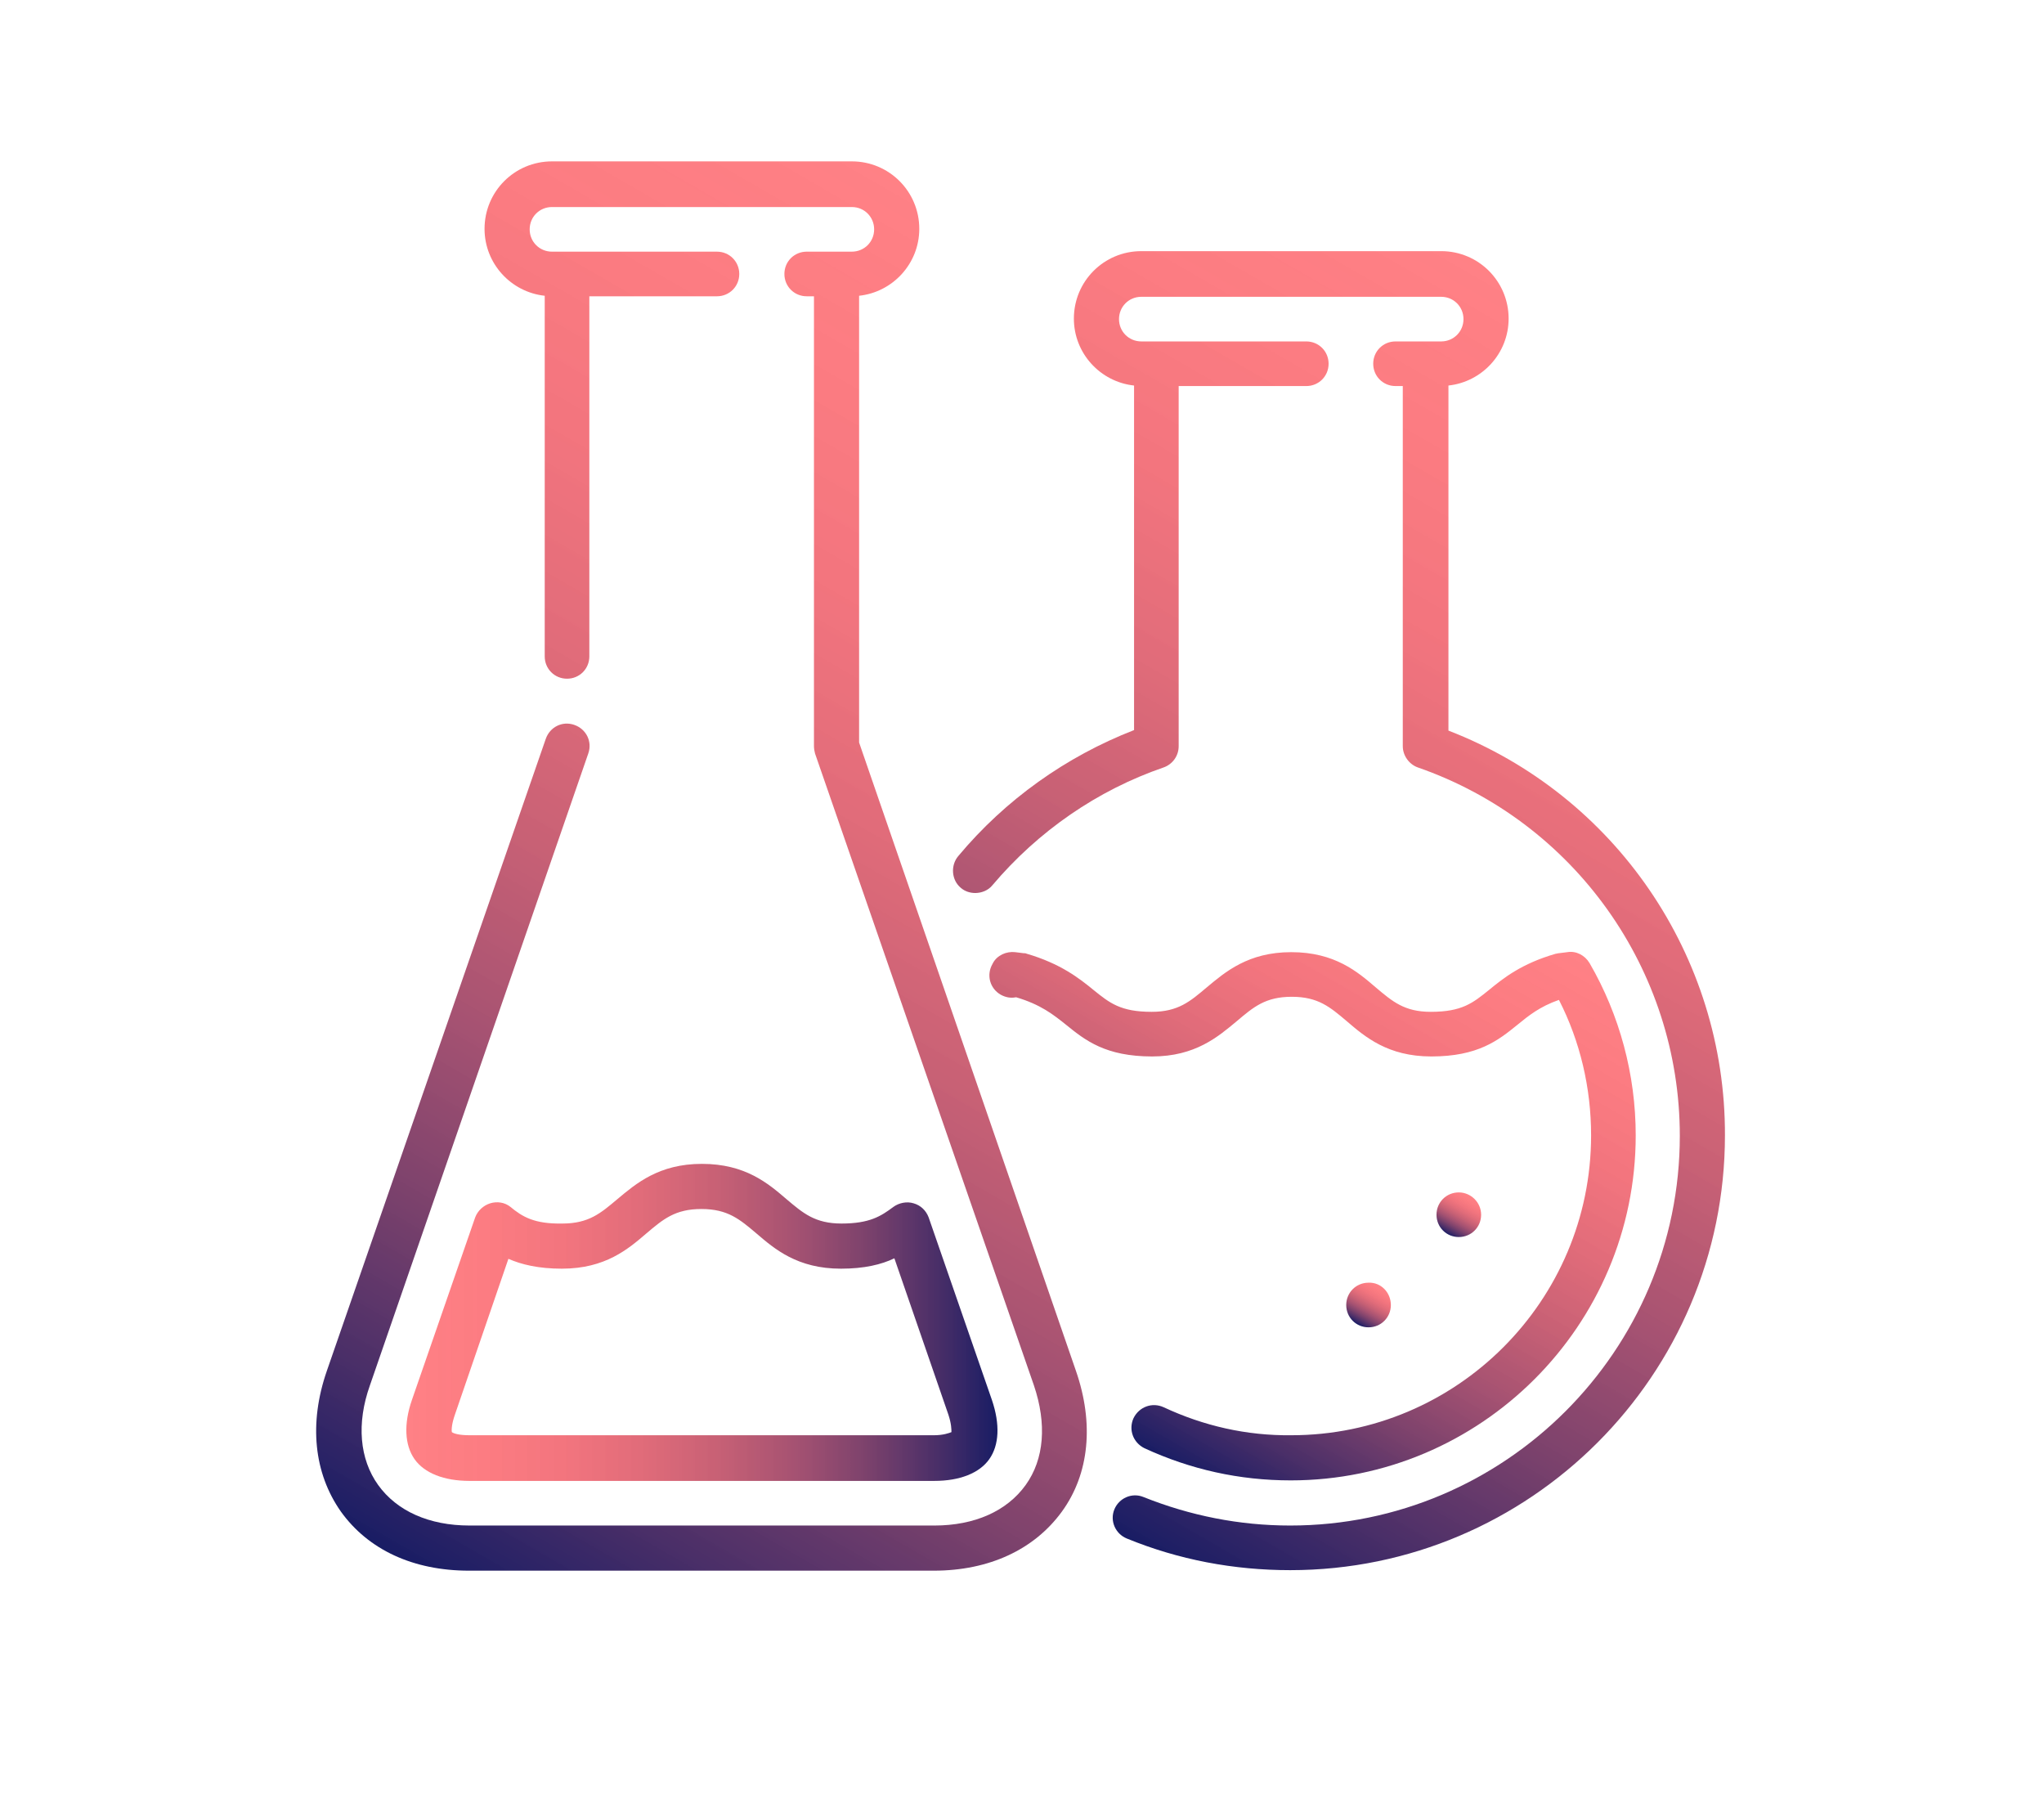 <?xml version="1.0" encoding="utf-8"?>
<!-- Generator: Adobe Illustrator 22.0.1, SVG Export Plug-In . SVG Version: 6.00 Build 0)  -->
<svg version="1.1" id="Ebene_1" xmlns="http://www.w3.org/2000/svg"  x="0px" y="0px"
	 viewBox="0 0 394 346" style="enable-background:new 0 0 394 346;" xml:space="preserve">
<style type="text/css">
	.st0{fill:url(#SVGID_1_);}
	.st1{fill:url(#SVGID_2_);}
	.st2{fill:url(#SVGID_3_);}
	.st3{fill:url(#SVGID_4_);}
	.st4{fill:url(#SVGID_5_);}
	.st5{fill:url(#SVGID_6_);}
</style>
<linearGradient id="SVGID_1_" gradientUnits="userSpaceOnUse" x1="316.447" y1="68.763" x2="193.011" y2="282.56">
	<stop  offset="0" style="stop-color:#FF6167;stop-opacity:0.8"/>
	<stop  offset="0.138" style="stop-color:#FB6067;stop-opacity:0.825"/>
	<stop  offset="0.27" style="stop-color:#F05C67;stop-opacity:0.849"/>
	<stop  offset="0.399" style="stop-color:#DC5666;stop-opacity:0.872"/>
	<stop  offset="0.526" style="stop-color:#C14E65;stop-opacity:0.895"/>
	<stop  offset="0.652" style="stop-color:#9F4365;stop-opacity:0.917"/>
	<stop  offset="0.778" style="stop-color:#743663;stop-opacity:0.94"/>
	<stop  offset="0.9" style="stop-color:#422662;stop-opacity:0.962"/>
	<stop  offset="1" style="stop-color:#141861;stop-opacity:0.98"/>
</linearGradient>
<path class="st0" d="M279.2,140.8V74.3c6.5-0.7,11.6-6.2,11.6-12.9c0-7.2-5.8-13-13-13h-57.8c-7.2,0-13,5.8-13,13
	c0,6.7,5.1,12.2,11.6,12.9v66.4c-13.1,5.1-24.8,13.4-33.9,24.3c-1.5,1.8-1.3,4.6,0.5,6.1c0.8,0.7,1.8,1,2.8,1c1.2,0,2.5-0.5,3.3-1.5
	c8.8-10.4,20.2-18.3,33-22.7c1.7-0.6,2.9-2.2,2.9-4.1V74.4h24.6c2.4,0,4.3-1.9,4.3-4.3c0-2.4-1.9-4.3-4.3-4.3h-31.8
	c-2.4,0-4.3-1.9-4.3-4.3c0-2.4,1.9-4.3,4.3-4.3h57.8c2.4,0,4.3,1.9,4.3,4.3c0,2.4-1.9,4.3-4.3,4.3H269c-2.4,0-4.3,1.9-4.3,4.3
	c0,2.4,1.9,4.3,4.3,4.3h1.4v69.4c0,1.8,1.2,3.5,2.9,4.1c30.2,10.5,50.5,39,50.5,71c0,41.4-33.7,75.1-75.1,75.1
	c-9.8,0-19.3-1.9-28.3-5.5c-2.2-0.9-4.7,0.2-5.6,2.4c-0.9,2.2,0.2,4.7,2.4,5.6c10,4.1,20.6,6.1,31.5,6.1c46.2,0,83.8-37.6,83.8-83.8
	C332.6,184.2,311.3,153.2,279.2,140.8L279.2,140.8z M279.2,140.8"/>
<linearGradient id="SVGID_2_" gradientUnits="userSpaceOnUse" x1="283.285" y1="230.37" x2="278.95" y2="237.878">
	<stop  offset="0" style="stop-color:#FF6167;stop-opacity:0.8"/>
	<stop  offset="0.138" style="stop-color:#FB6067;stop-opacity:0.825"/>
	<stop  offset="0.27" style="stop-color:#F05C67;stop-opacity:0.849"/>
	<stop  offset="0.399" style="stop-color:#DC5666;stop-opacity:0.872"/>
	<stop  offset="0.526" style="stop-color:#C14E65;stop-opacity:0.895"/>
	<stop  offset="0.652" style="stop-color:#9F4365;stop-opacity:0.917"/>
	<stop  offset="0.778" style="stop-color:#743663;stop-opacity:0.94"/>
	<stop  offset="0.9" style="stop-color:#422662;stop-opacity:0.962"/>
	<stop  offset="1" style="stop-color:#141861;stop-opacity:0.98"/>
</linearGradient>
<path class="st1" d="M285.5,234.1c0,2.4-1.9,4.3-4.3,4.3c-2.4,0-4.3-1.9-4.3-4.3c0-2.4,1.9-4.3,4.3-4.3
	C283.5,229.8,285.5,231.7,285.5,234.1L285.5,234.1z M285.5,234.1"/>
<linearGradient id="SVGID_3_" gradientUnits="userSpaceOnUse" x1="265.949" y1="247.706" x2="261.614" y2="255.214">
	<stop  offset="0" style="stop-color:#FF6167;stop-opacity:0.8"/>
	<stop  offset="0.138" style="stop-color:#FB6067;stop-opacity:0.825"/>
	<stop  offset="0.27" style="stop-color:#F05C67;stop-opacity:0.849"/>
	<stop  offset="0.399" style="stop-color:#DC5666;stop-opacity:0.872"/>
	<stop  offset="0.526" style="stop-color:#C14E65;stop-opacity:0.895"/>
	<stop  offset="0.652" style="stop-color:#9F4365;stop-opacity:0.917"/>
	<stop  offset="0.778" style="stop-color:#743663;stop-opacity:0.94"/>
	<stop  offset="0.9" style="stop-color:#422662;stop-opacity:0.962"/>
	<stop  offset="1" style="stop-color:#141861;stop-opacity:0.98"/>
</linearGradient>
<path class="st2" d="M268.1,251.5c0,2.4-1.9,4.3-4.3,4.3c-2.4,0-4.3-1.9-4.3-4.3c0-2.4,1.9-4.3,4.3-4.3
	C266.2,247.1,268.1,249.1,268.1,251.5L268.1,251.5z M268.1,251.5"/>
<linearGradient id="SVGID_4_" gradientUnits="userSpaceOnUse" x1="277.879" y1="168.527" x2="215.692" y2="276.238">
	<stop  offset="0" style="stop-color:#FF6167;stop-opacity:0.8"/>
	<stop  offset="0.138" style="stop-color:#FB6067;stop-opacity:0.825"/>
	<stop  offset="0.27" style="stop-color:#F05C67;stop-opacity:0.849"/>
	<stop  offset="0.399" style="stop-color:#DC5666;stop-opacity:0.872"/>
	<stop  offset="0.526" style="stop-color:#C14E65;stop-opacity:0.895"/>
	<stop  offset="0.652" style="stop-color:#9F4365;stop-opacity:0.917"/>
	<stop  offset="0.778" style="stop-color:#743663;stop-opacity:0.94"/>
	<stop  offset="0.9" style="stop-color:#422662;stop-opacity:0.962"/>
	<stop  offset="1" style="stop-color:#141861;stop-opacity:0.98"/>
</linearGradient>
<path class="st3" d="M224.3,271.2c-2.2-1-4.7-0.1-5.8,2.1c-1,2.2-0.1,4.7,2.1,5.8c8.9,4.1,18.3,6.2,28.2,6.2
	c36.6,0,66.5-29.8,66.5-66.5c0-11.7-3.1-23.2-8.9-33.2c-0.9-1.5-2.6-2.4-4.3-2.1l-1.6,0.2c-0.2,0-0.4,0.1-0.6,0.1
	c-6.6,1.9-10.1,4.7-12.9,7c-3.1,2.5-5.2,4.2-11.2,4.2c-5.1,0-7.4-2-10.6-4.7c-3.5-3-7.9-6.8-16.3-6.8c-8.3,0-12.7,3.8-16.3,6.8
	c-3.2,2.7-5.5,4.7-10.6,4.7c-6,0-8.1-1.7-11.2-4.2c-2.8-2.3-6.4-5.1-12.9-7c-0.2-0.1-0.4-0.1-0.6-0.1l-1.6-0.2
	c-1.7-0.2-3.5,0.6-4.3,2.1c0,0.1-0.1,0.1-0.1,0.2c-1.2,2.1-0.5,4.7,1.6,5.9c0.9,0.5,1.9,0.7,2.9,0.5l0.1,0c4.7,1.4,7.1,3.3,9.6,5.3
	c3.7,3,7.6,6.1,16.6,6.1c8.3,0,12.7-3.8,16.3-6.8c3.2-2.7,5.5-4.7,10.6-4.7c5.1,0,7.4,2,10.6,4.7c3.5,3,7.9,6.8,16.3,6.8
	c9,0,12.9-3.1,16.6-6.1c2.2-1.8,4.3-3.5,8-4.8c4.1,8,6.2,17,6.2,26.1c0,31.9-25.9,57.8-57.8,57.8C240.3,276.7,232,274.8,224.3,271.2
	L224.3,271.2z M224.3,271.2"/>
<linearGradient id="SVGID_5_" gradientUnits="userSpaceOnUse" x1="212.139" y1="56.764" x2="72.873" y2="297.981">
	<stop  offset="0" style="stop-color:#FF6167;stop-opacity:0.8"/>
	<stop  offset="0.138" style="stop-color:#FB6067;stop-opacity:0.825"/>
	<stop  offset="0.27" style="stop-color:#F05C67;stop-opacity:0.849"/>
	<stop  offset="0.399" style="stop-color:#DC5666;stop-opacity:0.872"/>
	<stop  offset="0.526" style="stop-color:#C14E65;stop-opacity:0.895"/>
	<stop  offset="0.652" style="stop-color:#9F4365;stop-opacity:0.917"/>
	<stop  offset="0.778" style="stop-color:#743663;stop-opacity:0.94"/>
	<stop  offset="0.9" style="stop-color:#422662;stop-opacity:0.962"/>
	<stop  offset="1" style="stop-color:#141861;stop-opacity:0.98"/>
</linearGradient>
<path class="st4" d="M165.6,143.1V57c6.5-0.7,11.6-6.2,11.6-12.9c0-7.2-5.8-13-13-13h-57.8c-7.2,0-13,5.8-13,13
	c0,6.7,5.1,12.2,11.6,12.9v69.5c0,2.4,1.9,4.3,4.3,4.3c2.4,0,4.3-1.9,4.3-4.3V57.1h24.6c2.4,0,4.3-1.9,4.3-4.3
	c0-2.4-1.9-4.3-4.3-4.3h-31.8c-2.4,0-4.3-1.9-4.3-4.3c0-2.4,1.9-4.3,4.3-4.3h57.8c2.4,0,4.3,1.9,4.3,4.3c0,2.4-1.9,4.3-4.3,4.3h-8.7
	c-2.4,0-4.3,1.9-4.3,4.3c0,2.4,1.9,4.3,4.3,4.3h1.4v86.7c0,0.5,0.1,1,0.2,1.4L199.3,267c2.5,7.4,2,14.2-1.6,19.2
	c-3.6,5-9.8,7.8-17.6,7.8H90.5c-7.8,0-14-2.8-17.6-7.8c-3.6-5-4.2-11.9-1.6-19.2l42.1-121.8c0.8-2.3-0.4-4.7-2.7-5.5
	c-2.3-0.8-4.7,0.4-5.5,2.7L63,264.2c-3.5,10.1-2.5,19.7,2.7,27.1c5.3,7.4,14,11.4,24.7,11.4h89.6c10.7,0,19.4-4.1,24.7-11.4
	s6.2-17,2.7-27.1L165.6,143.1z M165.6,143.1"/>
<linearGradient id="SVGID_6_" gradientUnits="userSpaceOnUse" x1="78.34" y1="254.819" x2="192.191" y2="254.819">
	<stop  offset="0" style="stop-color:#FF6167;stop-opacity:0.8"/>
	<stop  offset="0.138" style="stop-color:#FB6067;stop-opacity:0.825"/>
	<stop  offset="0.27" style="stop-color:#F05C67;stop-opacity:0.849"/>
	<stop  offset="0.399" style="stop-color:#DC5666;stop-opacity:0.872"/>
	<stop  offset="0.526" style="stop-color:#C14E65;stop-opacity:0.895"/>
	<stop  offset="0.652" style="stop-color:#9F4365;stop-opacity:0.917"/>
	<stop  offset="0.778" style="stop-color:#743663;stop-opacity:0.94"/>
	<stop  offset="0.9" style="stop-color:#422662;stop-opacity:0.962"/>
	<stop  offset="1" style="stop-color:#141861;stop-opacity:0.98"/>
</linearGradient>
<path class="st5" d="M98.4,232.6c-1.1-0.9-2.6-1.1-3.9-0.7c-1.3,0.4-2.4,1.4-2.9,2.7l-12.2,35.2c-1.6,4.6-1.4,8.7,0.5,11.4
	c1.9,2.7,5.7,4.2,10.6,4.2h89.6c4.9,0,8.7-1.5,10.6-4.2c1.9-2.7,2.1-6.7,0.5-11.4l-12.2-35.2c-0.5-1.3-1.5-2.3-2.9-2.7
	c-1.3-0.4-2.8-0.1-3.9,0.7c-2.4,1.8-4.6,3.2-10,3.2c-5.1,0-7.4-2-10.6-4.7c-3.5-3-7.9-6.8-16.3-6.8c-8.3,0-12.7,3.8-16.3,6.8
	c-3.2,2.7-5.5,4.7-10.6,4.7C103,235.9,100.7,234.5,98.4,232.6L98.4,232.6z M124.6,237.7c3.2-2.7,5.5-4.7,10.6-4.7
	c5.1,0,7.4,2,10.6,4.7c3.5,3,7.9,6.8,16.3,6.8c4.5,0,7.8-0.8,10.3-2l10.4,30.1c0.6,1.8,0.6,2.9,0.6,3.4c-0.5,0.2-1.6,0.6-3.4,0.6
	H90.5c-1.9,0-3-0.3-3.4-0.6c-0.1-0.5,0-1.7,0.6-3.4L98,242.6c2.5,1.1,5.8,1.9,10.3,1.9C116.7,244.5,121.1,240.7,124.6,237.7
	L124.6,237.7z M124.6,237.7"/>
</svg>
